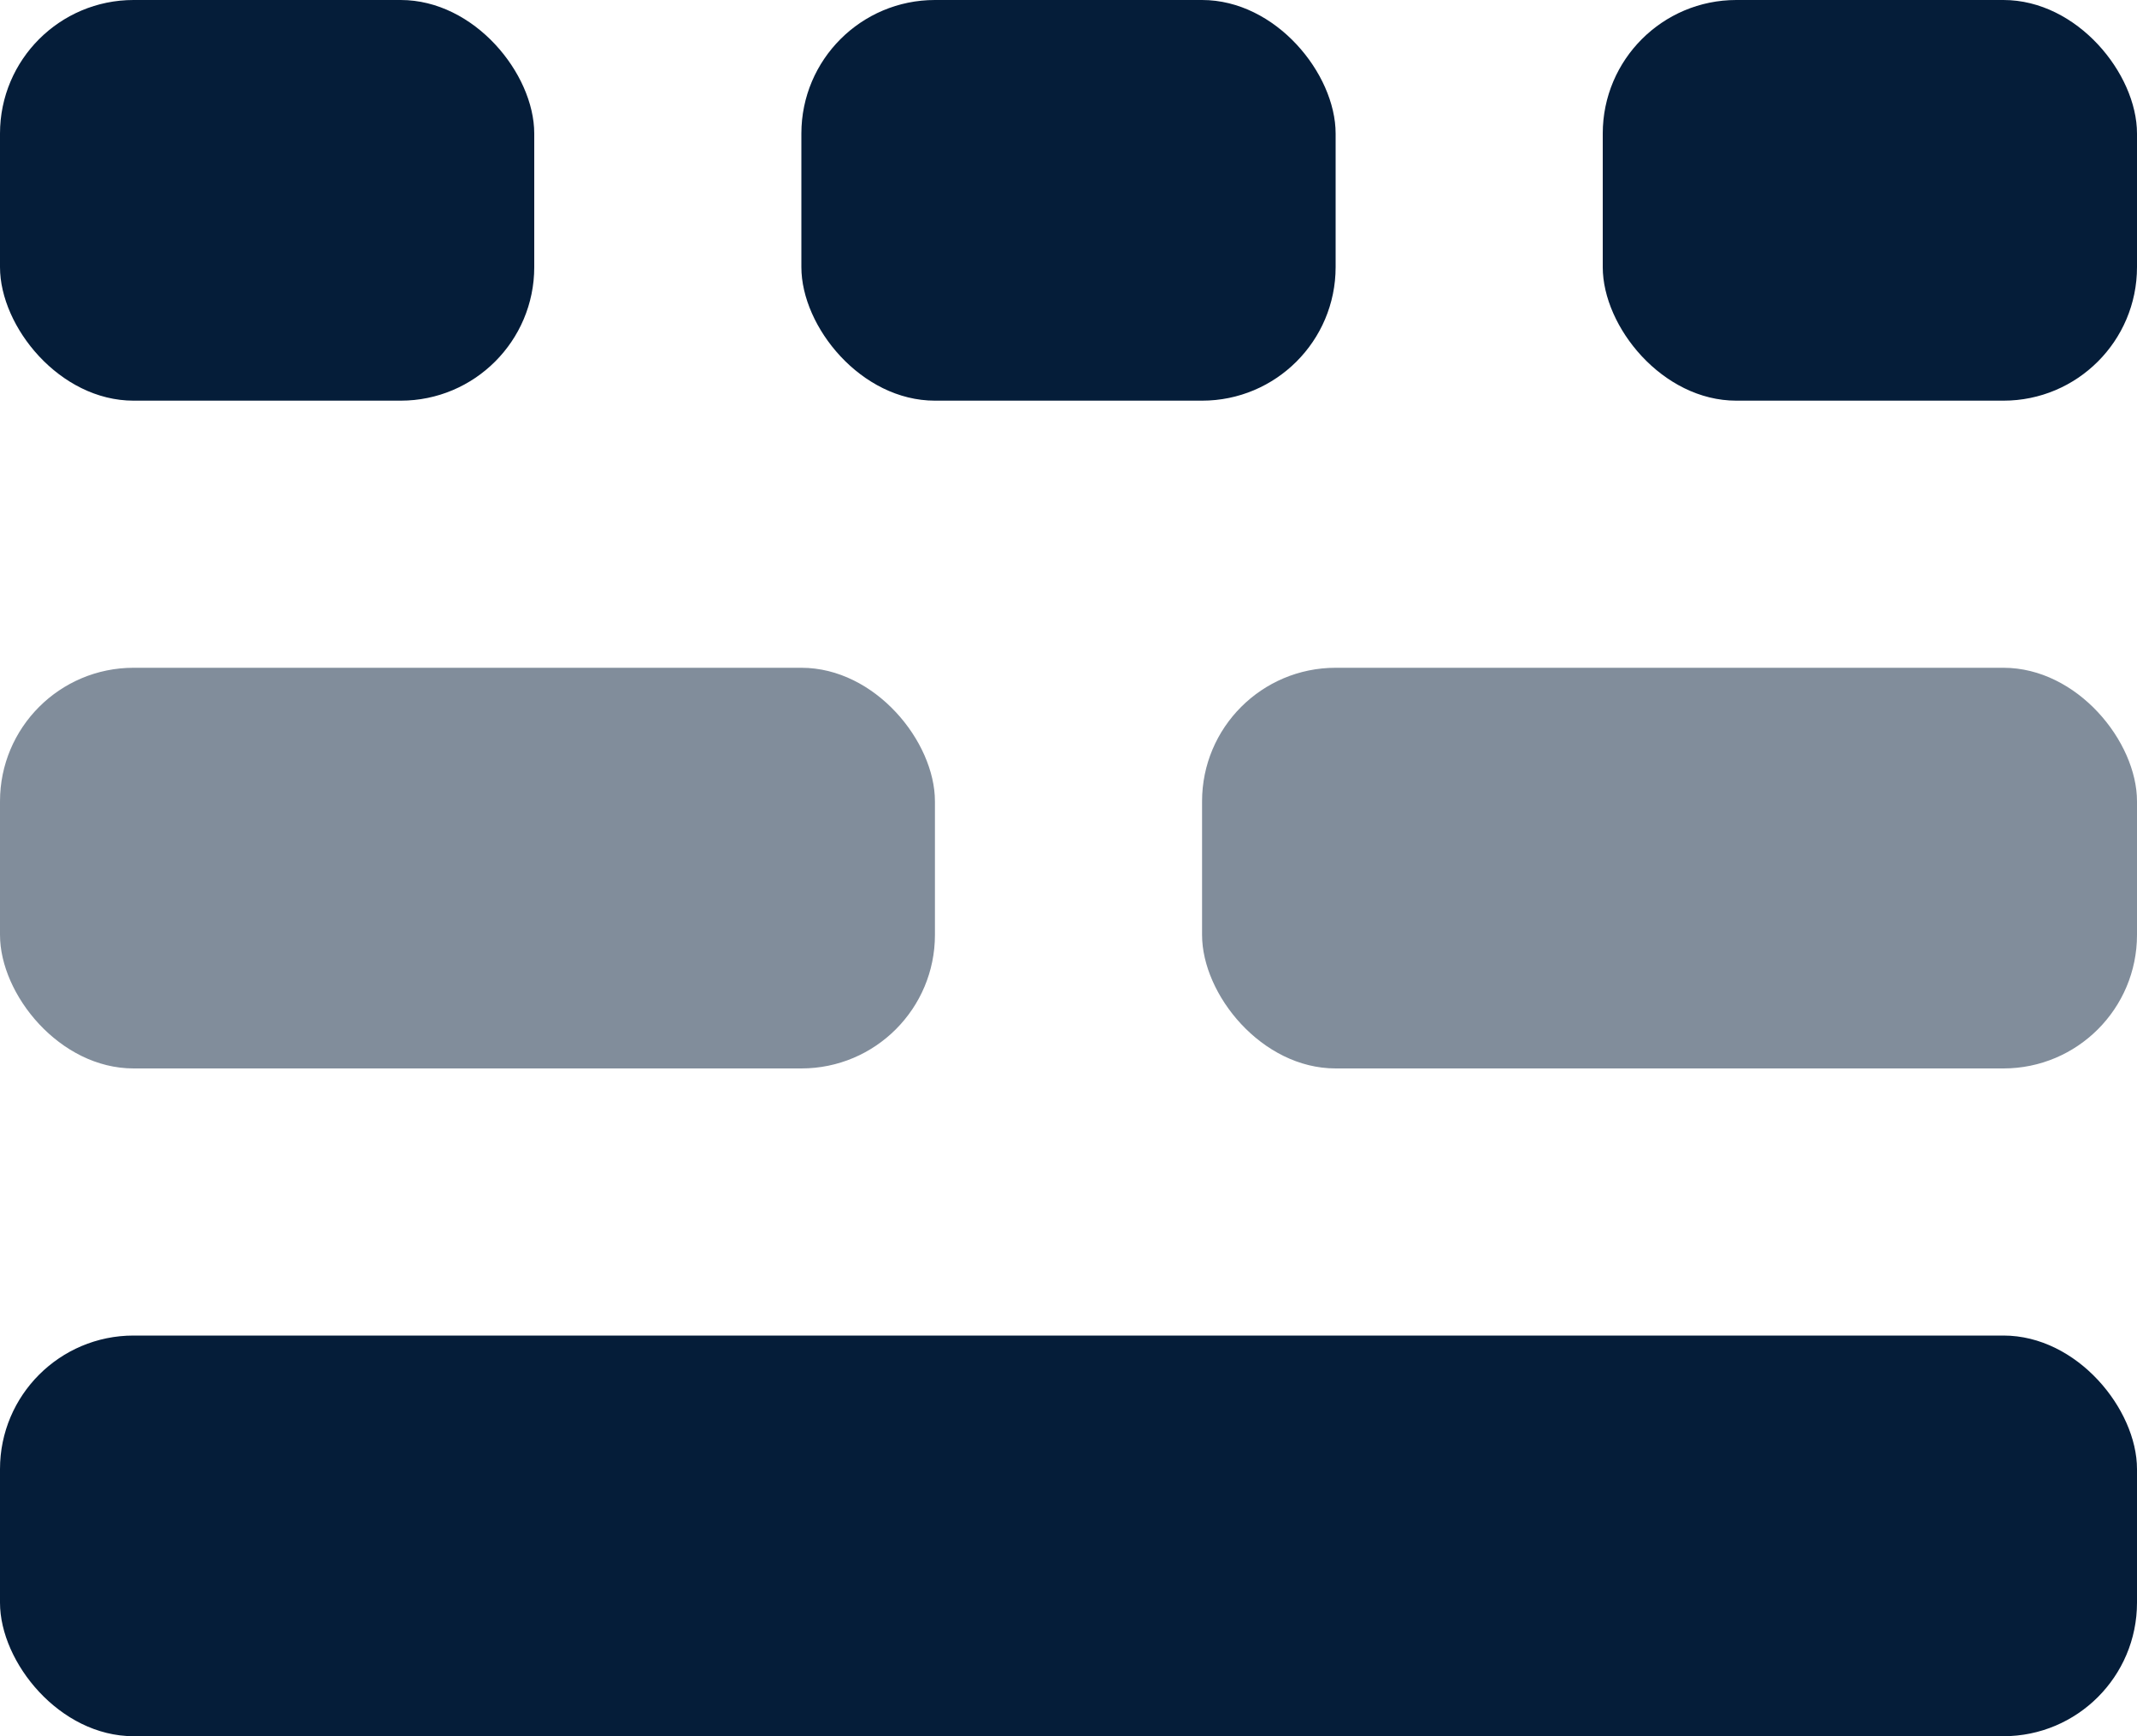 
<svg width="16px" height="13px" viewBox="0 0 16 13" version="1.1" xmlns="http://www.w3.org/2000/svg" xmlns:xlink="http://www.w3.org/1999/xlink">
    <g fill="#051D39" stroke="none" stroke-width="1" fill-rule="evenodd">
        <g transform="translate(-847, -1035)">
            <g transform="translate(847, 1035)">
                <g>
                    <rect x="0" y="10" width="16" height="3" rx="1"></rect>
                    <rect opacity="0.5" x="0" y="5" width="7" height="3" rx="1"></rect>
                    <rect x="0" y="0" width="4" height="3" rx="1"></rect>
                    <rect x="6" y="0" width="4" height="3" rx="1"></rect>
                    <rect x="12" y="0" width="4" height="3" rx="1"></rect>
                    <rect opacity="0.5" x="9" y="5" width="7" height="3" rx="1"></rect>
                </g>
            </g>
        </g>
    </g>
</svg>